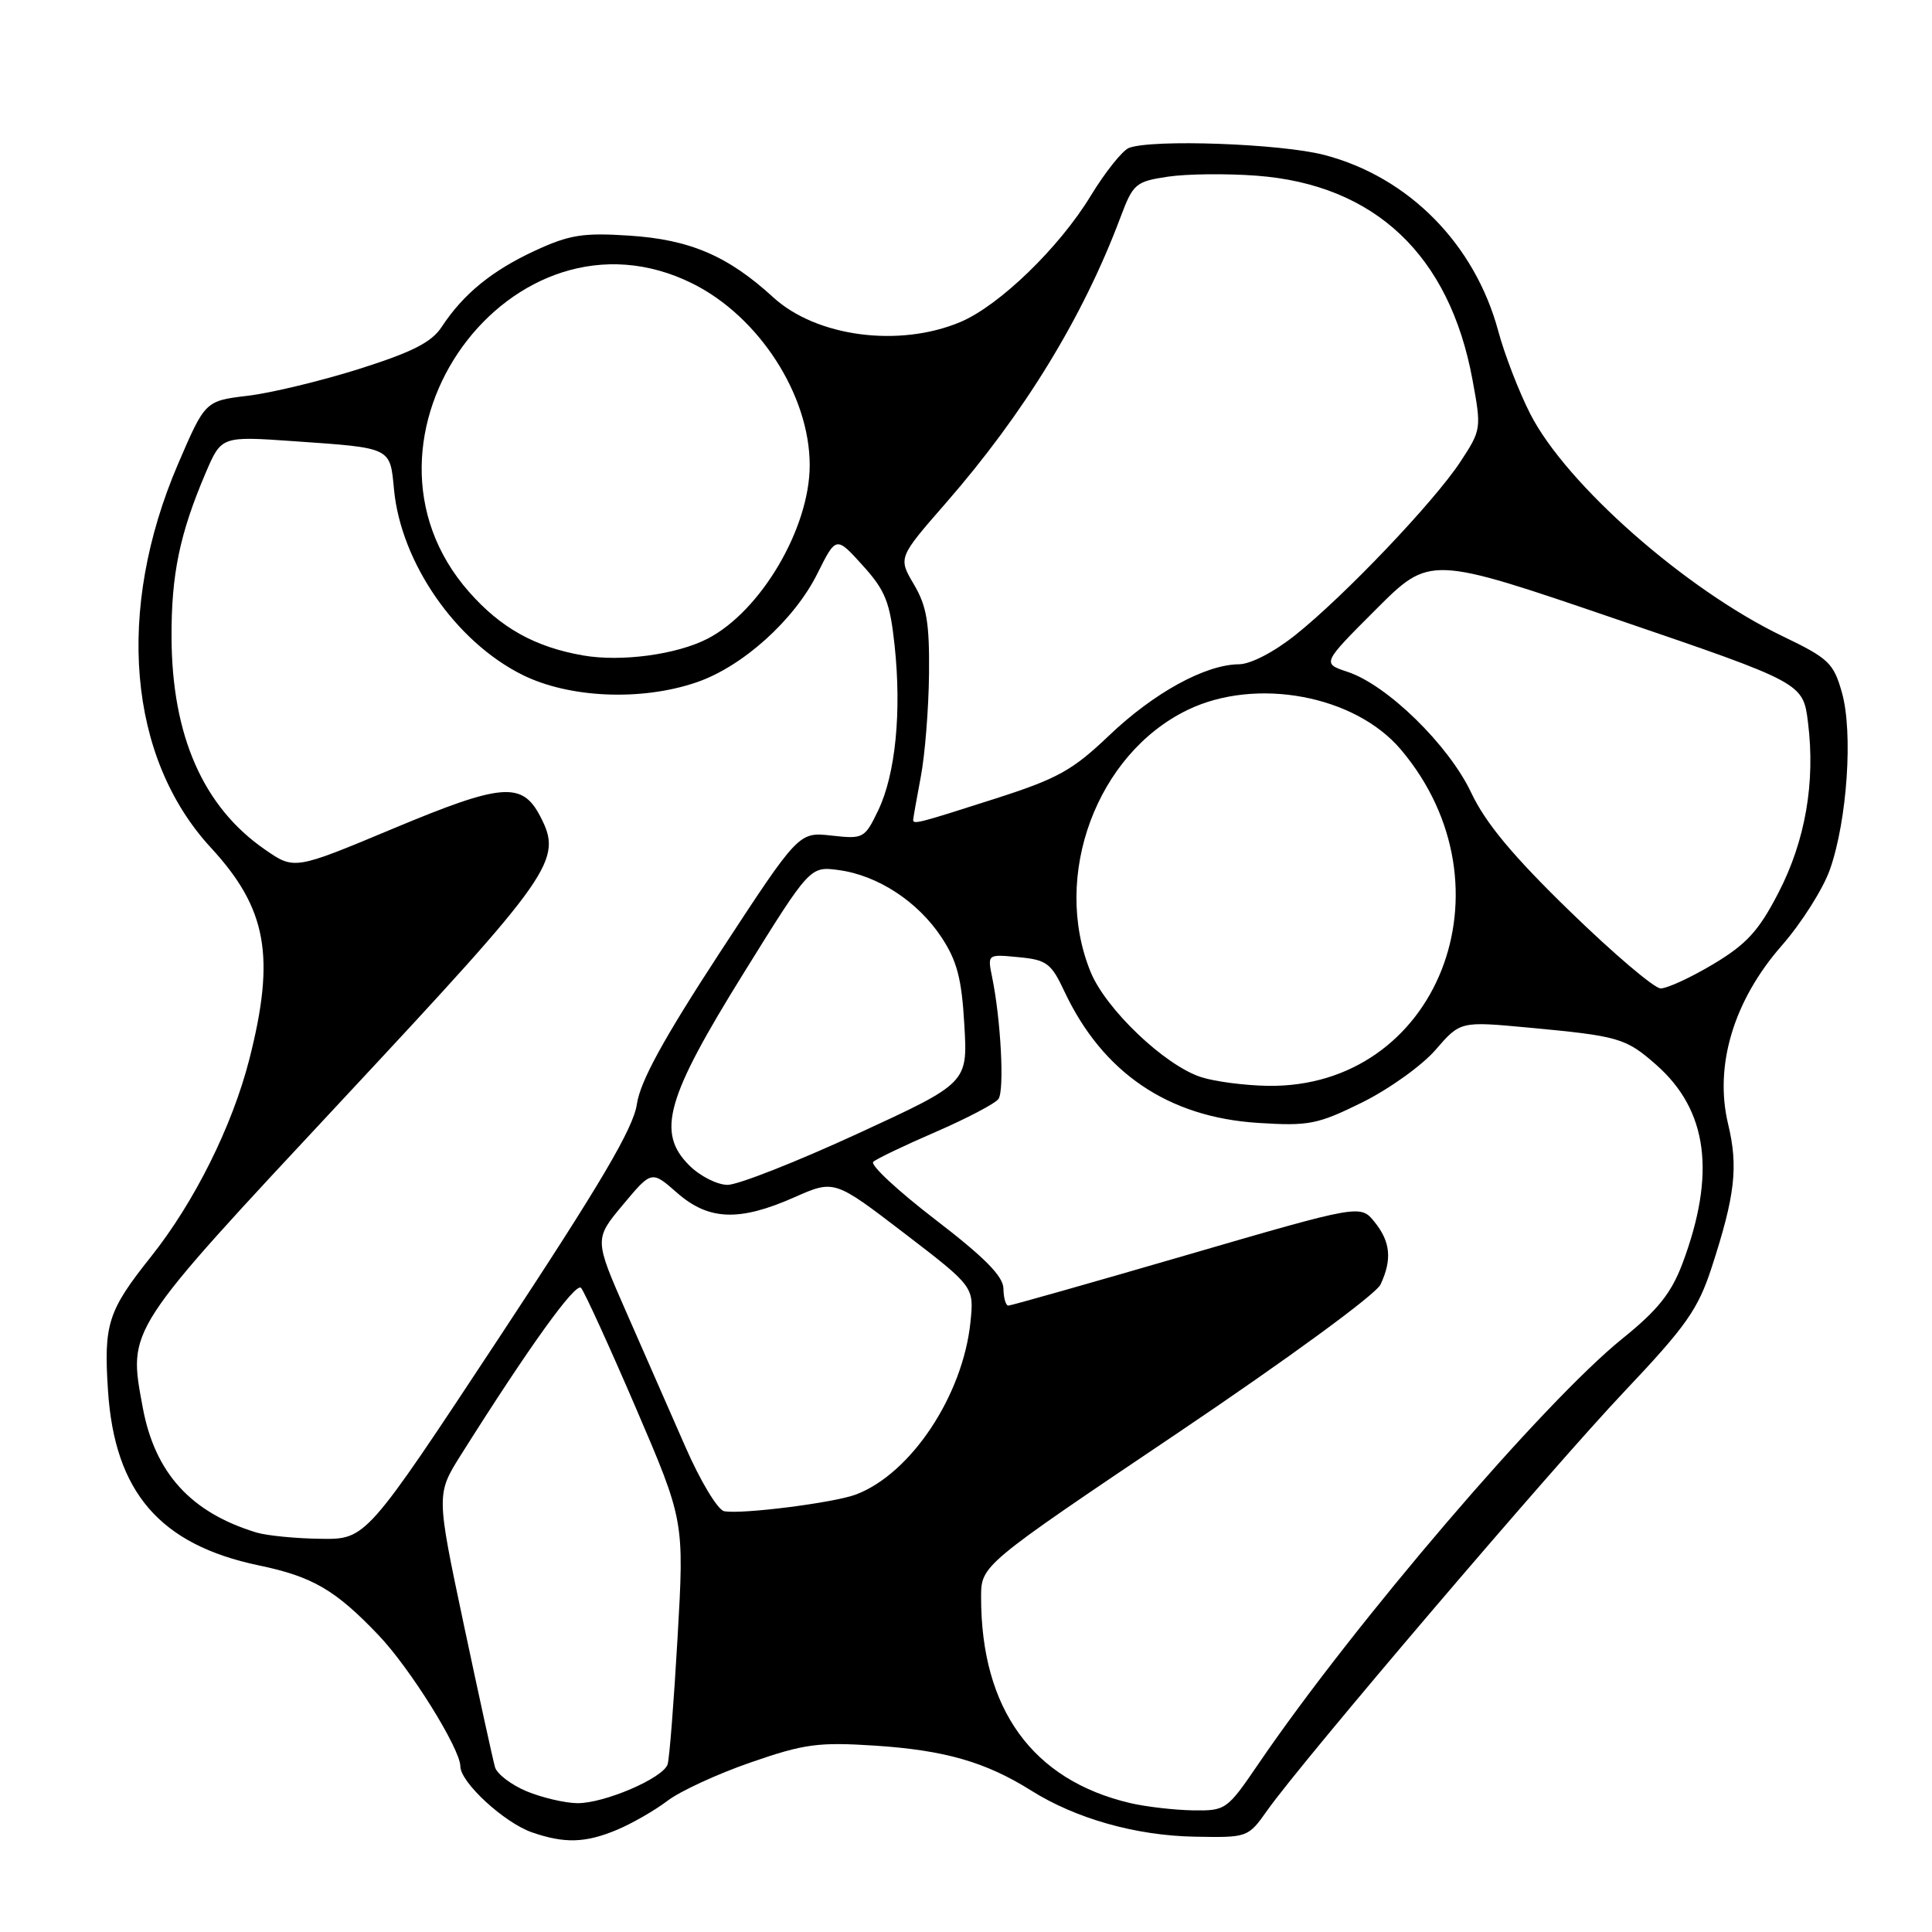 <?xml version="1.0" encoding="UTF-8" standalone="no"?>
<!DOCTYPE svg PUBLIC "-//W3C//DTD SVG 1.1//EN" "http://www.w3.org/Graphics/SVG/1.1/DTD/svg11.dtd" >
<svg xmlns="http://www.w3.org/2000/svg" xmlns:xlink="http://www.w3.org/1999/xlink" version="1.1" viewBox="0 0 256 256">
 <g >
 <path fill="currentColor"
d=" M 81.73 242.47 C 83.74 241.63 86.77 239.89 88.45 238.61 C 90.13 237.33 95.10 235.04 99.50 233.52 C 106.60 231.06 108.45 230.82 116.00 231.31 C 125.22 231.92 130.62 233.48 136.64 237.26 C 142.56 240.98 150.51 243.23 158.30 243.37 C 165.33 243.50 165.37 243.49 167.93 239.87 C 172.64 233.22 205.62 194.54 215.23 184.39 C 223.45 175.70 224.99 173.51 226.81 167.93 C 229.91 158.40 230.35 154.61 228.98 148.93 C 227.13 141.20 229.72 132.58 236.07 125.32 C 238.71 122.31 241.60 117.74 242.49 115.17 C 244.77 108.64 245.55 97.04 244.07 91.79 C 242.96 87.85 242.32 87.24 236.18 84.29 C 223.36 78.12 207.53 64.18 202.77 54.85 C 201.27 51.91 199.36 46.97 198.53 43.88 C 195.42 32.33 186.65 23.45 175.47 20.53 C 169.69 19.03 152.68 18.42 149.59 19.60 C 148.73 19.94 146.45 22.79 144.53 25.94 C 140.37 32.80 132.39 40.52 127.23 42.68 C 119.12 46.08 108.17 44.63 102.45 39.39 C 96.45 33.90 91.42 31.74 83.36 31.22 C 77.26 30.82 75.44 31.11 70.86 33.23 C 65.17 35.87 61.38 38.97 58.53 43.31 C 57.20 45.35 54.64 46.65 47.64 48.87 C 42.61 50.46 35.95 52.07 32.84 52.44 C 27.19 53.12 27.19 53.12 23.60 61.46 C 15.28 80.84 16.94 100.39 27.94 112.32 C 35.38 120.39 36.52 126.72 33.03 140.39 C 30.76 149.25 25.76 159.28 20.02 166.50 C 14.29 173.69 13.73 175.44 14.31 184.25 C 15.18 197.71 21.19 204.68 34.28 207.42 C 41.42 208.91 44.43 210.66 50.16 216.67 C 54.33 221.03 60.99 231.72 61.00 234.05 C 61.00 236.17 66.81 241.52 70.50 242.80 C 74.80 244.29 77.56 244.21 81.73 242.47 Z  M 149.73 238.91 C 136.81 235.87 130.00 226.46 130.00 211.66 C 130.00 207.41 130.00 207.41 155.93 189.96 C 170.72 180.00 182.32 171.51 182.93 170.20 C 184.48 166.88 184.25 164.53 182.13 161.91 C 180.26 159.60 180.26 159.60 157.24 166.30 C 144.57 169.99 133.94 173.00 133.61 173.00 C 133.27 173.00 132.98 171.99 132.96 170.75 C 132.94 169.11 130.47 166.62 123.92 161.59 C 118.97 157.79 115.27 154.35 115.71 153.95 C 116.14 153.55 119.88 151.76 124.00 149.98 C 128.12 148.19 131.86 146.23 132.30 145.62 C 133.11 144.49 132.62 135.11 131.46 129.47 C 130.84 126.43 130.84 126.43 134.96 126.83 C 138.69 127.18 139.29 127.63 141.05 131.39 C 146.11 142.14 154.78 148.03 166.69 148.79 C 173.40 149.22 174.57 149.00 180.47 146.09 C 184.01 144.34 188.40 141.21 190.21 139.12 C 193.50 135.32 193.50 135.32 202.50 136.16 C 214.51 137.28 215.41 137.54 219.42 141.06 C 226.30 147.10 227.41 155.51 222.92 167.46 C 221.45 171.35 219.65 173.61 214.99 177.36 C 204.55 185.78 179.35 215.22 166.75 233.72 C 162.57 239.85 162.42 239.95 158.00 239.88 C 155.53 239.83 151.81 239.40 149.73 238.91 Z  M 69.79 237.36 C 67.75 236.51 65.86 235.07 65.59 234.16 C 65.33 233.25 63.46 224.73 61.45 215.24 C 57.80 197.99 57.80 197.99 61.10 192.74 C 70.14 178.40 76.27 169.88 76.99 170.65 C 77.42 171.12 80.68 178.25 84.23 186.50 C 90.67 201.50 90.67 201.50 89.78 217.00 C 89.29 225.53 88.70 233.08 88.46 233.79 C 87.85 235.62 80.07 238.96 76.50 238.93 C 74.85 238.91 71.83 238.20 69.79 237.36 Z  M 33.99 203.07 C 25.28 200.42 20.52 195.18 18.91 186.48 C 16.97 175.97 16.55 176.62 45.43 145.66 C 73.40 115.67 74.59 113.97 71.60 108.20 C 69.19 103.54 66.55 103.75 52.10 109.79 C 39.00 115.27 39.00 115.27 35.08 112.55 C 26.93 106.91 22.79 97.50 22.73 84.50 C 22.69 76.11 23.81 70.73 27.26 62.64 C 29.34 57.79 29.34 57.79 38.92 58.46 C 51.97 59.37 51.67 59.23 52.21 64.88 C 53.14 74.56 60.38 85.02 69.20 89.41 C 75.39 92.50 84.95 92.92 92.27 90.42 C 98.37 88.35 105.24 82.17 108.31 76.00 C 110.79 71.03 110.79 71.03 114.31 74.92 C 117.32 78.25 117.92 79.76 118.54 85.52 C 119.48 94.32 118.66 102.58 116.38 107.35 C 114.58 111.10 114.41 111.19 110.19 110.72 C 105.84 110.23 105.84 110.23 95.42 126.16 C 87.91 137.66 84.84 143.27 84.39 146.30 C 83.92 149.51 79.63 156.79 66.14 177.24 C 48.50 203.98 48.50 203.98 42.50 203.90 C 39.20 203.86 35.37 203.48 33.99 203.07 Z  M 95.95 200.24 C 95.10 200.07 92.79 196.23 90.82 191.72 C 88.84 187.20 85.32 179.16 82.98 173.85 C 78.74 164.19 78.74 164.19 82.54 159.64 C 86.34 155.09 86.34 155.09 89.71 158.05 C 93.89 161.72 97.96 161.88 105.25 158.65 C 110.55 156.31 110.55 156.31 119.81 163.40 C 129.07 170.50 129.07 170.50 128.59 175.19 C 127.59 184.90 120.72 195.26 113.42 198.03 C 110.51 199.13 98.20 200.69 95.95 200.24 Z  M 91.33 154.42 C 86.96 150.06 88.26 145.49 98.54 128.94 C 107.33 114.78 107.33 114.78 111.14 115.29 C 116.31 115.99 121.61 119.45 124.74 124.18 C 126.81 127.31 127.43 129.66 127.78 135.80 C 128.23 143.50 128.23 143.50 113.57 150.25 C 105.51 153.96 97.79 157.00 96.41 157.00 C 95.04 157.00 92.75 155.84 91.33 154.42 Z  M 159.17 142.73 C 154.36 141.19 146.51 133.72 144.50 128.76 C 139.33 116.04 145.32 99.90 157.36 94.07 C 166.43 89.68 179.54 92.12 185.63 99.33 C 201.01 117.54 190.46 144.20 168.00 143.88 C 164.97 143.83 161.00 143.32 159.17 142.73 Z  M 208.04 120.77 C 200.46 113.41 196.84 109.06 194.94 105.03 C 191.95 98.71 183.80 90.75 178.55 89.02 C 175.17 87.90 175.17 87.90 182.32 80.75 C 189.47 73.60 189.47 73.60 214.19 82.05 C 238.92 90.49 238.92 90.49 239.57 95.74 C 240.56 103.67 239.22 111.41 235.64 118.32 C 233.04 123.35 231.43 125.11 227.02 127.75 C 224.03 129.54 220.89 130.98 220.04 130.97 C 219.19 130.95 213.79 126.36 208.04 120.77 Z  M 121.00 108.64 C 121.00 108.44 121.45 105.89 122.00 102.98 C 122.56 100.07 123.05 93.93 123.10 89.33 C 123.17 82.55 122.80 80.32 121.10 77.44 C 119.01 73.90 119.01 73.90 125.32 66.67 C 135.74 54.72 143.51 42.01 148.47 28.79 C 150.14 24.34 150.48 24.05 154.76 23.41 C 157.24 23.04 162.52 22.98 166.50 23.28 C 182.18 24.46 192.07 33.81 195.11 50.31 C 196.31 56.80 196.28 56.97 193.50 61.20 C 190.02 66.49 178.18 78.93 171.66 84.13 C 168.82 86.40 165.72 88.01 164.16 88.02 C 159.71 88.06 152.89 91.80 146.98 97.44 C 142.08 102.11 140.15 103.18 131.67 105.89 C 121.75 109.07 121.00 109.27 121.00 108.64 Z  M 77.27 86.85 C 70.89 85.74 66.36 83.21 62.15 78.43 C 44.28 58.14 67.84 25.65 91.78 37.58 C 100.59 41.97 107.29 52.36 107.29 61.64 C 107.29 69.98 100.82 80.98 93.76 84.63 C 89.67 86.74 82.31 87.73 77.27 86.85 Z "/>
</g>
</svg>